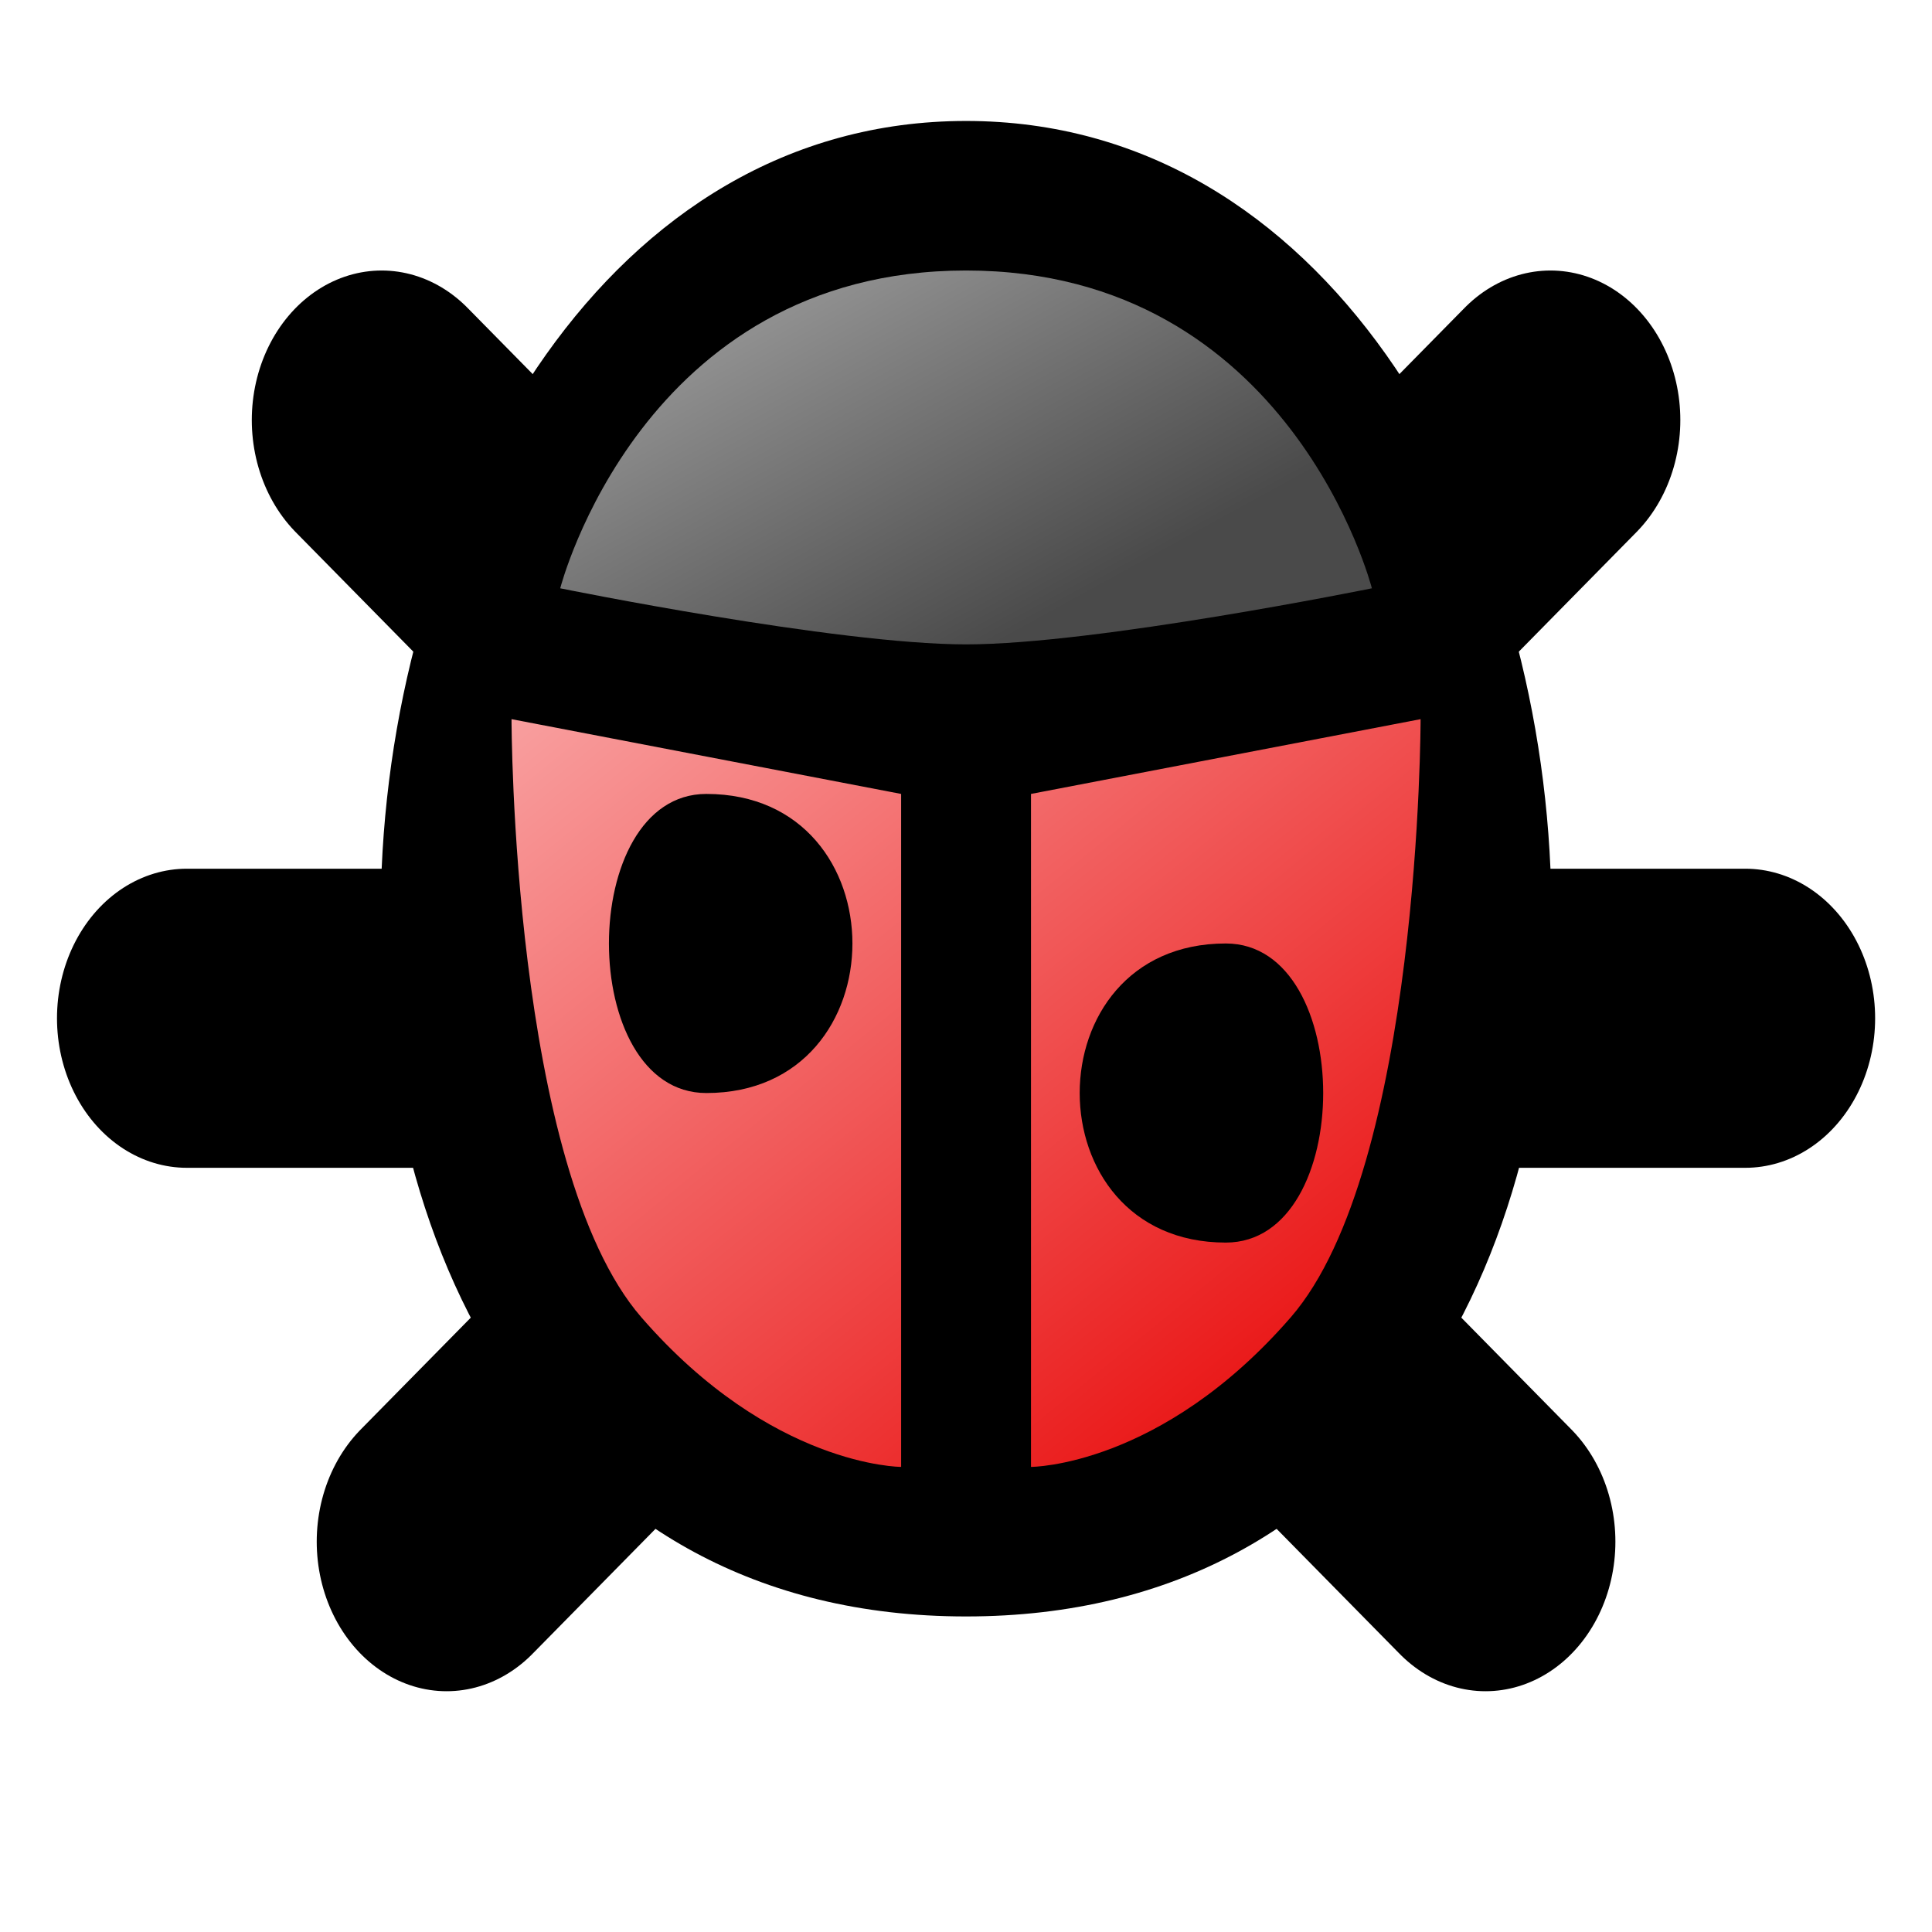 <?xml version="1.0" encoding="UTF-8" standalone="yes"?>
<svg version="1.1" width="64" height="64" color-interpolation="linearRGB"
     xmlns:svg="http://www.w3.org/2000/svg" xmlns="http://www.w3.org/2000/svg">
 <g>
  <path style="fill:#000000"
        d="M17 38C6 38 4 58 17 58C30 58 28 38 17 38z"
        transform="matrix(2.151,0,0,2.477,-4.565,-90.119)"
  />
  <path style="fill:none; stroke:#000000; stroke-width:4; stroke-linecap:round"
        d="M5 50H29
           M26 42L9 57
           M8 42L25 57"
        transform="matrix(2.151,0,0,2.477,-4.565,-90.119)"
  />
  <linearGradient id="gradient0" gradientUnits="userSpaceOnUse" x1="91.55" y1="-19.32" x2="104.25" y2="-1.33">
   <stop offset="0" stop-color="#ffdcdc"/>
   <stop offset="1" stop-color="#e80606"/>
  </linearGradient>
  <path style="fill:url(#gradient0)"
        d="M16 47L10 46C10 46 10 52 12 54C14 56 16 56 16 56V47z
           M18 47V56C18 56 20 56 22 54C24 52 24 46 24 46L18 47z"
        transform="matrix(2.151,0,0,2.477,-4.565,-90.119)"
  />
  <linearGradient id="gradient1" gradientUnits="userSpaceOnUse" x1="41" y1="23.1" x2="45.15" y2="31.82">
   <stop offset="0" stop-color="#c6c6c6"/>
   <stop offset="1" stop-color="#4a4a4a"/>
  </linearGradient>
  <path style="fill:url(#gradient1)"
        d="M10.75 44.25C10.75 44.25 15 45 17 45C19 45 23.25 44.25 23.25 44.25C23.25 44.25 22 40 17 40C12 40 10.75 44.25 10.75 44.25z"
        transform="matrix(2.151,0,0,2.477,-4.565,-90.119)"
  />
  <path style="fill:#000000"
        d="M13 47C11 47 11 51 13 51C16 51 16 47 13 47z
           M21 49C18 49 18 53 21 53C23 53 23 49 21 49z"
        transform="matrix(2.151,0,0,2.477,-4.565,-90.119)"
  />
 </g>
</svg>
